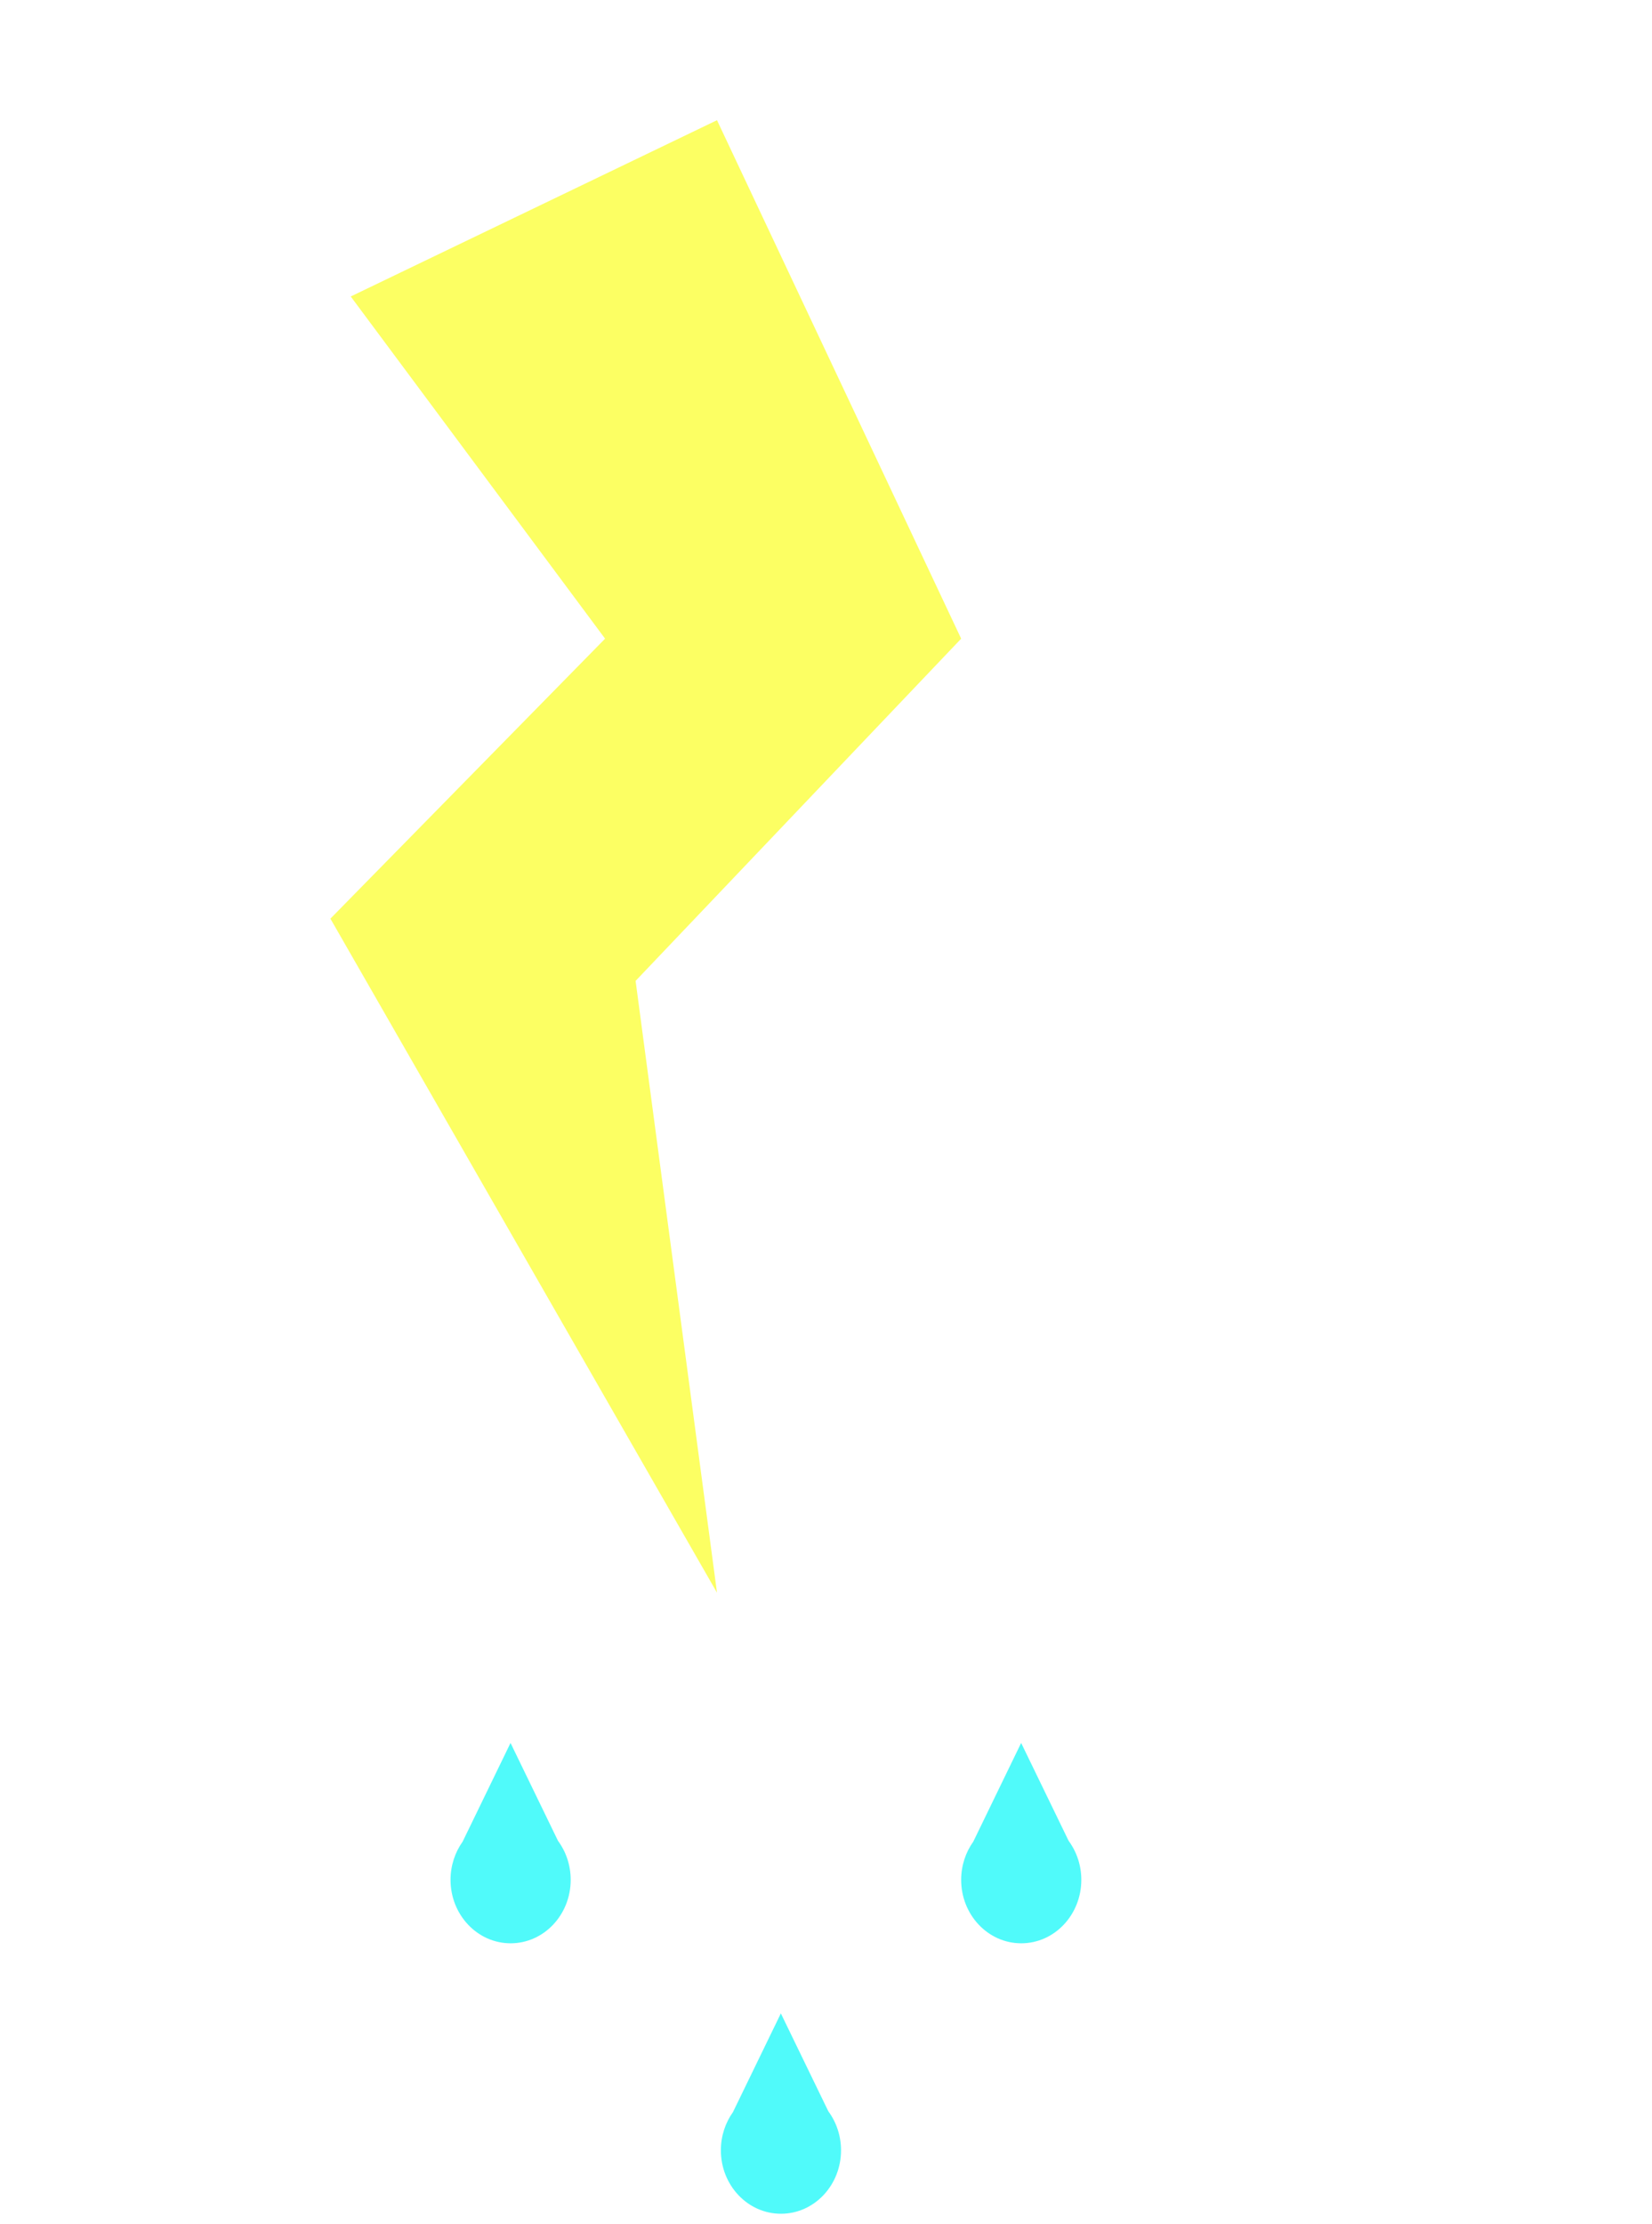 <svg width="55" height="74" viewBox="0 0 55 74" fill="none" xmlns="http://www.w3.org/2000/svg">
<path d="M55 40.564C55 33.686 49.13 28.081 41.928 28.081C39.659 28.081 37.489 28.646 35.614 29.635C33.099 22.852 26.291 18 18.35 18C8.188 18 0 25.82 0 35.524C0 42.354 4.094 48.242 10.014 51.116C12.283 52.34 14.848 53 17.61 53H43.408C45.282 53 47.009 52.388 48.341 51.398C52.336 49.279 55 45.227 55 40.564Z" fill="white"/>
<path fill-rule="evenodd" clip-rule="evenodd" d="M18.578 61.258L16.997 58L15.402 61.285C15.15 61.639 15 62.079 15 62.556C15 63.721 15.895 64.667 17 64.667C18.105 64.667 19 63.721 19 62.556C19 62.066 18.842 61.616 18.578 61.258Z" fill="#50FAFA"/>
<path fill-rule="evenodd" clip-rule="evenodd" d="M27.578 70.258L25.997 67L24.402 70.285C24.15 70.639 24 71.079 24 71.556C24 72.722 24.895 73.667 26 73.667C27.105 73.667 28 72.722 28 71.556C28 71.066 27.842 70.616 27.578 70.258Z" fill="#50FAFA"/>
<path fill-rule="evenodd" clip-rule="evenodd" d="M35.578 61.258L33.997 58L32.403 61.285C32.15 61.639 32 62.079 32 62.556C32 63.721 32.895 64.667 34 64.667C35.105 64.667 36 63.721 36 62.556C36 62.066 35.842 61.616 35.578 61.258Z" fill="#50FAFA"/>
<g filter="url(#filter0_d_503_8)">
<path d="M20.145 19.253L11.677 7.866L23.871 2L32 19.253L21.161 30.641L23.871 51L11 28.57L20.145 19.253Z" fill="#FCFF63"/>
</g>
<defs>
<filter id="filter0_d_503_8" x="7" y="0" width="29" height="57" filterUnits="userSpaceOnUse" color-interpolation-filters="sRGB">
<feFlood flood-opacity="0" result="BackgroundImageFix"/>
<feColorMatrix in="SourceAlpha" type="matrix" values="0 0 0 0 0 0 0 0 0 0 0 0 0 0 0 0 0 0 127 0" result="hardAlpha"/>
<feOffset dy="2"/>
<feGaussianBlur stdDeviation="2"/>
<feComposite in2="hardAlpha" operator="out"/>
<feColorMatrix type="matrix" values="0 0 0 0 0 0 0 0 0 0 0 0 0 0 0 0 0 0 0.05 0"/>
<feBlend mode="normal" in2="BackgroundImageFix" result="effect1_dropShadow_503_8"/>
<feBlend mode="normal" in="SourceGraphic" in2="effect1_dropShadow_503_8" result="shape"/>
</filter>
</defs>
</svg>
